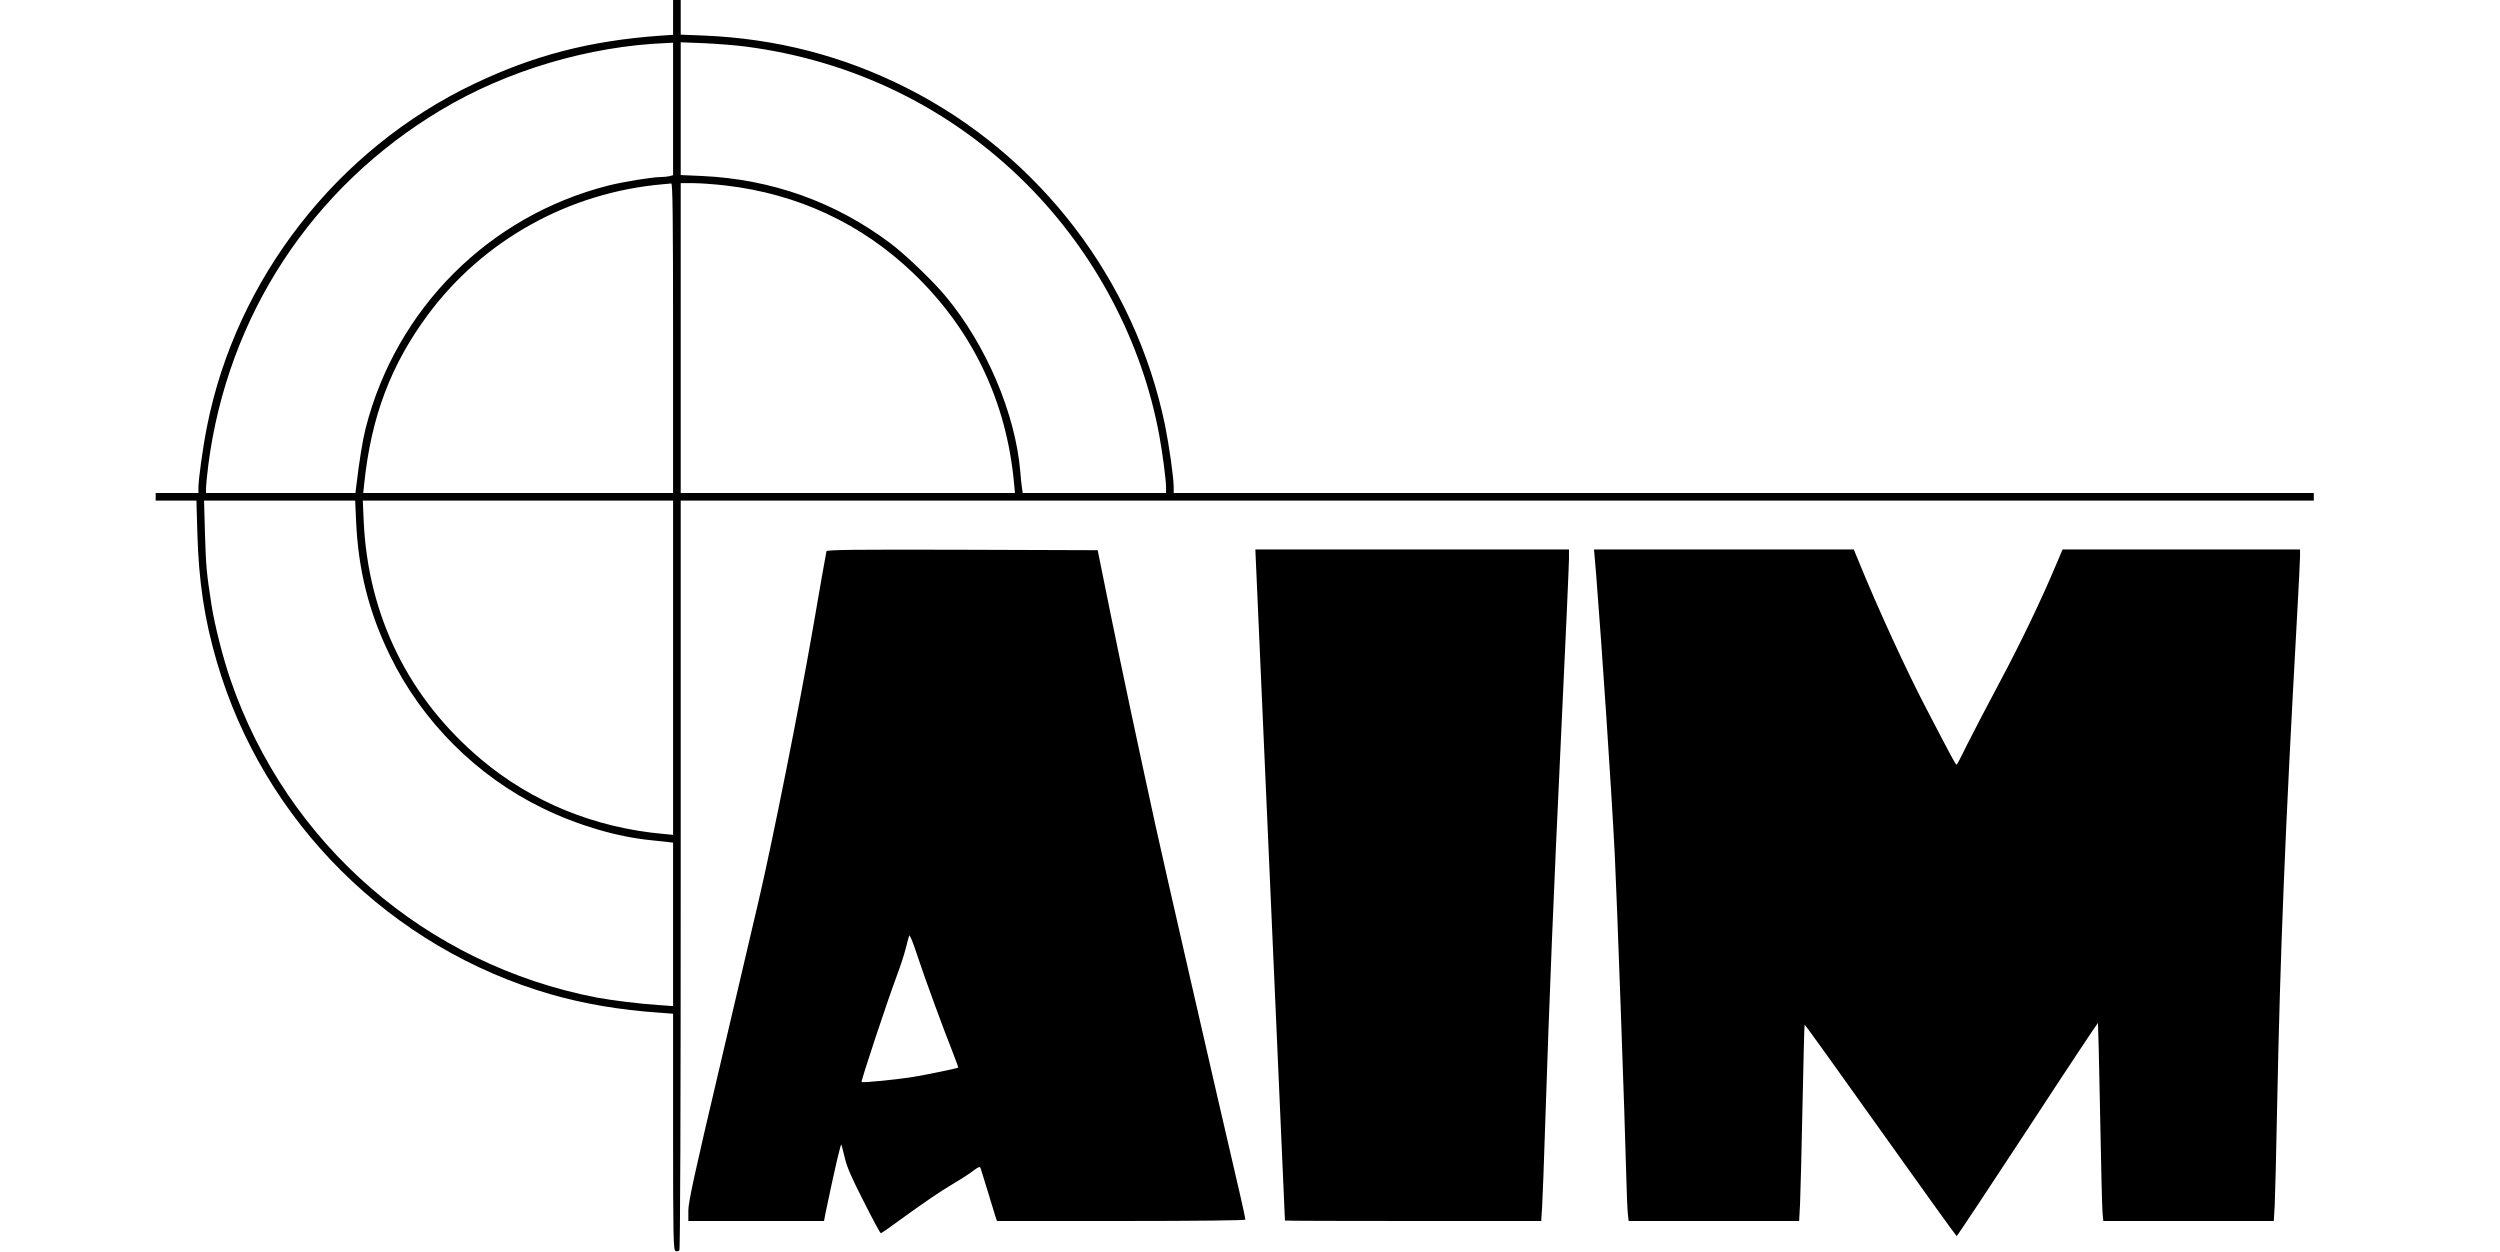 <?xml version="1.0" standalone="no"?>
<!DOCTYPE svg PUBLIC "-//W3C//DTD SVG 20010904//EN"
 "http://www.w3.org/TR/2001/REC-SVG-20010904/DTD/svg10.dtd">
<svg version="1.0" xmlns="http://www.w3.org/2000/svg"
 width="1638pt" height="820pt" viewBox="0 0 1638 820"
 preserveAspectRatio="xMidYMid meet">
<g transform="translate(0,820) scale(0.1,-0.1)"
fill="#000000" stroke="none">
<path d="M4410 8086 l0 -114 -87 -6 c-458 -33 -827 -129 -1218 -316 -896 -427
-1558 -1277 -1749 -2246 -27 -135 -56 -345 -56 -401 l0 -33 -140 0 -140 0 0
-25 0 -25 133 0 134 0 6 -212 c9 -316 46 -566 128 -845 305 -1047 1138 -1876
2192 -2179 214 -61 445 -101 705 -119 l92 -7 0 -774 c0 -694 2 -775 16 -781 8
-3 20 -1 25 4 6 6 9 926 9 2461 l0 2452 1618 0 c889 0 3297 0 5350 0 l3732 0
0 25 0 25 -3735 0 -3735 0 0 38 c0 61 -29 267 -56 402 -195 952 -823 1774
-1692 2213 -417 211 -856 324 -1329 344 l-153 6 0 114 0 113 -25 0 -25 0 0
-114z m0 -600 l0 -434 -22 -6 c-13 -3 -38 -6 -57 -6 -57 0 -241 -30 -342 -55
-785 -198 -1395 -808 -1594 -1594 -20 -82 -39 -196 -61 -378 l-5 -43 -490 0
-489 0 0 33 c0 18 7 87 15 152 127 977 679 1819 1524 2324 434 260 971 419
1479 439 l42 2 0 -434z m475 409 c707 -92 1343 -403 1840 -900 450 -450 759
-1037 871 -1650 21 -114 44 -292 44 -337 l0 -38 -470 0 -469 0 -5 33 c-3 17
-8 65 -11 106 -32 382 -224 832 -490 1151 -85 102 -262 271 -361 346 -361 271
-778 420 -1236 441 l-138 6 0 435 0 435 153 -6 c83 -4 206 -13 272 -22z m-475
-1910 l0 -1015 -1015 0 -1015 0 6 58 c46 443 175 783 420 1113 363 488 924
799 1539 852 22 2 46 4 53 5 9 2 12 -207 12 -1013z m342 1000 c475 -55 893
-250 1232 -575 387 -371 611 -839 660 -1377 l6 -63 -1095 0 -1095 0 0 1015 0
1015 83 0 c45 0 139 -7 209 -15z m-2419 -2197 c14 -323 84 -600 222 -883 210
-432 568 -790 1000 -1000 229 -112 487 -188 710 -210 33 -3 79 -8 103 -11 l42
-5 0 -536 0 -535 -97 7 c-123 8 -305 31 -403 49 -1119 216 -2029 1005 -2399
2080 -49 141 -105 362 -125 491 -32 206 -37 255 -43 468 l-6 217 495 0 495 0
6 -132z m2077 -963 l0 -1095 -62 6 c-451 40 -864 209 -1195 488 -475 399 -741
939 -770 1559 l-6 137 1016 0 1017 0 0 -1095z"/>
<path d="M5415 4588 c-2 -7 -43 -237 -90 -512 -87 -502 -261 -1377 -354 -1776
-27 -118 -142 -608 -255 -1088 -164 -695 -206 -888 -206 -943 l0 -69 444 0
445 0 10 53 c66 315 100 459 104 447 3 -8 13 -49 23 -90 12 -54 47 -134 123
-282 58 -115 108 -208 112 -208 4 0 58 37 120 83 174 126 265 188 364 247 50
29 107 67 127 83 28 21 39 25 42 15 3 -7 23 -74 46 -148 23 -74 46 -150 51
-167 l11 -33 814 0 c500 0 814 4 814 9 0 6 -16 79 -35 163 -177 760 -506 2198
-555 2423 -127 582 -214 993 -295 1390 l-83 410 -886 3 c-704 2 -887 0 -891
-10z m710 -2973 c42 -115 95 -254 117 -309 21 -54 38 -100 36 -101 -7 -5 -199
-45 -283 -59 -113 -19 -343 -42 -350 -35 -5 6 168 528 232 699 22 58 48 137
57 175 10 39 20 77 23 85 3 8 25 -43 48 -115 23 -71 77 -224 120 -340z"/>
<path d="M8322 2403 c53 -1209 97 -2199 97 -2200 1 -2 379 -3 840 -3 l839 0 6
93 c3 50 13 306 21 567 27 819 53 1464 105 2560 28 584 50 1089 50 1121 l0 59
-1028 0 -1027 0 97 -2197z"/>
<path d="M10457 4448 c40 -505 100 -1401 123 -1848 12 -231 67 -1757 75 -2095
3 -121 8 -239 11 -262 l5 -43 559 0 558 0 6 113 c3 61 10 350 16 641 6 292 12
531 14 533 1 2 225 -309 497 -692 272 -382 496 -694 499 -694 3 -1 211 314
464 699 252 386 460 699 462 698 1 -2 8 -271 14 -598 6 -327 13 -619 16 -648
l5 -52 559 0 558 0 6 102 c3 57 10 351 16 653 20 1006 52 1797 130 3199 11
197 20 378 20 402 l0 44 -778 0 -778 0 -39 -92 c-98 -234 -233 -516 -373 -778
-84 -157 -180 -342 -215 -412 -34 -70 -64 -128 -67 -128 -7 0 -25 34 -200 370
-128 244 -321 665 -440 958 l-34 82 -851 0 -851 0 13 -152z"/>
</g>
</svg>
